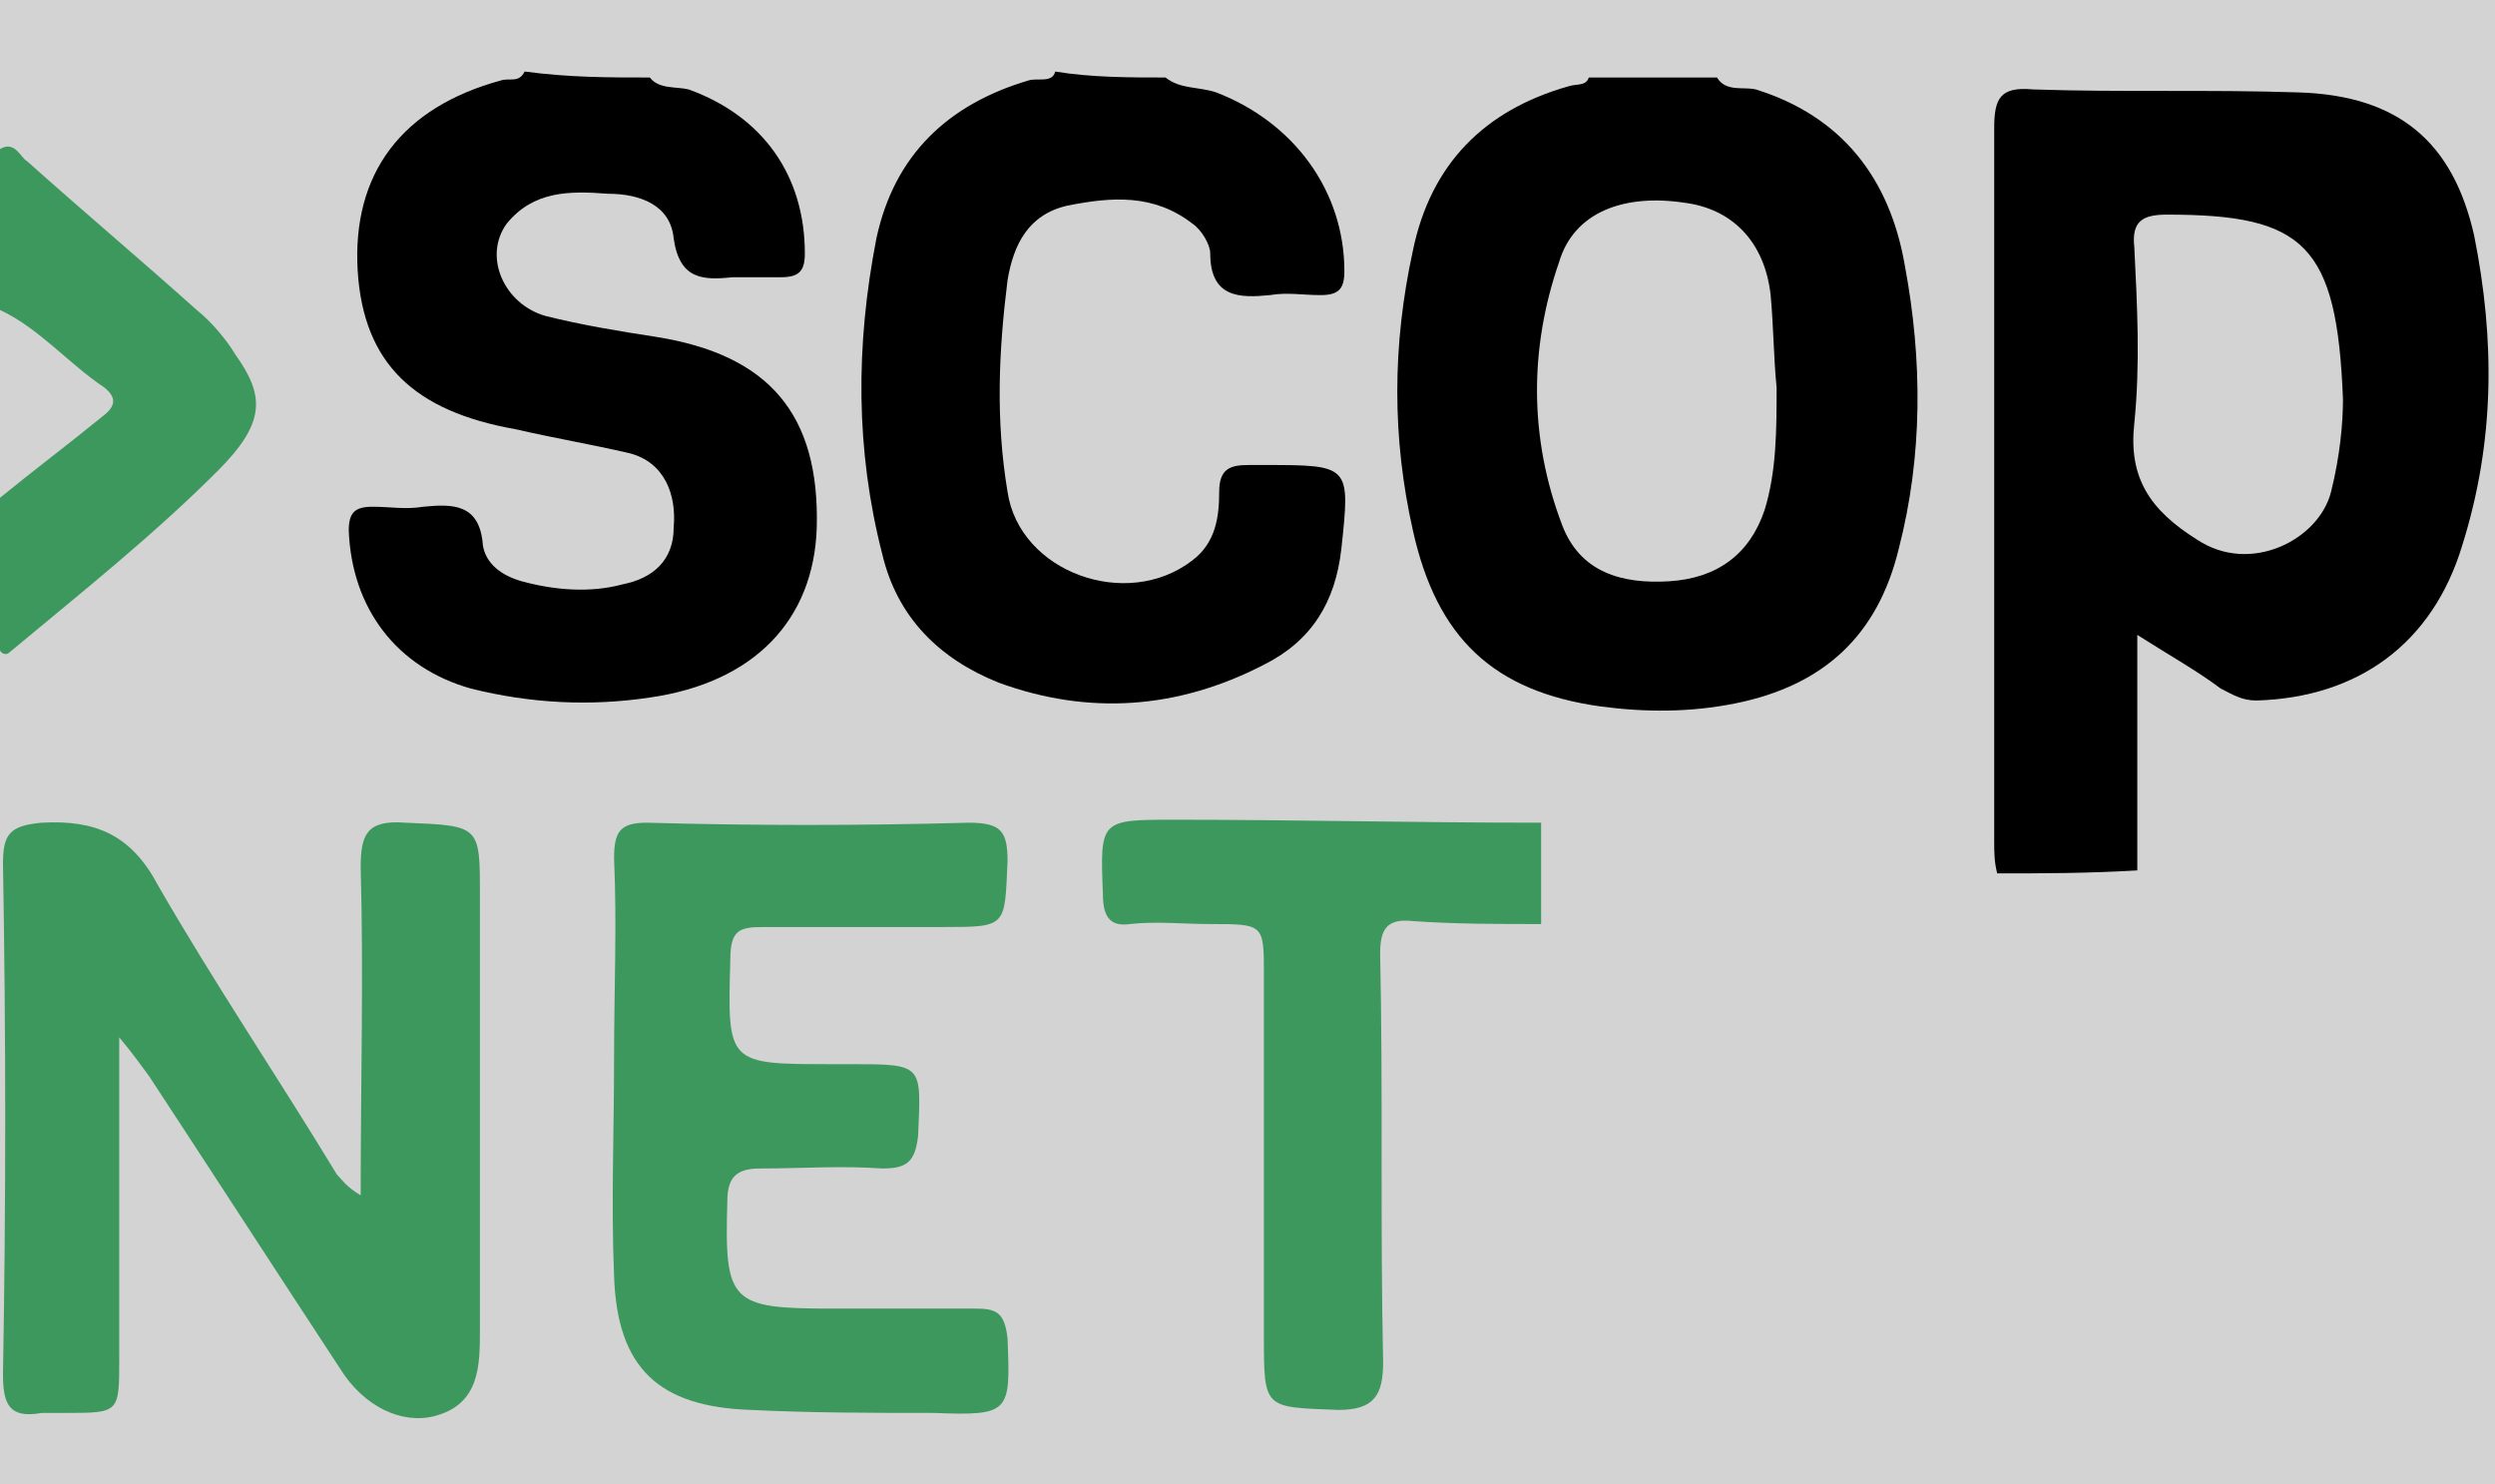 <?xml version="1.0" ?>
<svg xmlns:xlink="http://www.w3.org/1999/xlink" xmlns="http://www.w3.org/2000/svg" viewBox="0 0 83.7 49.8">
	<rect name="schelin" fill="lightgrey" width="100%" height="100%" />
	<style type="text/css">
		.st804{fill:#9D9A7D;}
		.st805{fill:#3D985E;}
	</style>
	<g name="i19_scopnet" transform="translate(-693.2 -312.1)">
		<g>
			<path class="st805" d="M 744.9,343.1 C 743.5,343.1 742.0,343.1 740.6,343.0 C 739.7,342.9 739.5,343.3 739.5,344.1 C 739.6,348.7 739.5,353.2 739.6,357.8 C 739.6,358.9 739.3,359.4 738.1,359.4 C 735.6,359.3 735.6,359.4 735.6,356.9 C 735.6,352.9 735.6,348.8 735.6,344.8 C 735.6,343.1 735.6,343.1 733.8,343.1 C 732.9,343.1 732.0,343.0 731.1,343.1 C 730.4,343.2 730.2,342.8 730.2,342.1 C 730.1,339.6 730.1,339.6 732.6,339.6 C 736.7,339.6 740.7,339.7 744.9,339.7 C 744.9,340.9 744.9,342.0 744.9,343.1"/>
			<path class="st805" d="M 705.3,352.2 C 705.3,348.4 705.4,344.8 705.3,341.2 C 705.3,340.1 705.5,339.6 706.8,339.7 C 709.3,339.8 709.3,339.8 709.3,342.1 C 709.3,347.0 709.3,351.8 709.3,356.7 C 709.3,357.9 709.3,359.2 707.8,359.6 C 706.7,359.9 705.4,359.3 704.6,358.0 C 702.5,354.8 700.3,351.4 698.2,348.2 C 697.9,347.8 697.7,347.5 697.2,346.9 C 697.2,350.7 697.2,354.2 697.2,357.7 C 697.2,359.5 697.2,359.5 695.4,359.5 C 695.1,359.5 694.9,359.5 694.6,359.5 C 693.5,359.7 693.3,359.2 693.3,358.2 C 693.4,352.5 693.4,346.8 693.3,341.1 C 693.3,340.1 693.5,339.8 694.6,339.7 C 696.4,339.6 697.6,340.1 698.5,341.8 C 700.4,345.1 702.5,348.2 704.5,351.5 C 704.7,351.7 704.8,351.9 705.3,352.2"/>
			<path class="st805" d="M 713.8,347.6 C 713.8,345.4 713.9,343.1 713.8,340.9 C 713.8,340.0 714.0,339.7 714.9,339.7 C 718.5,339.8 722.1,339.8 725.7,339.7 C 726.8,339.7 727.0,340.0 727.0,341.0 C 726.9,343.2 727.0,343.2 724.8,343.2 C 722.8,343.2 720.8,343.2 718.8,343.2 C 718.0,343.2 717.7,343.3 717.7,344.3 C 717.6,347.8 717.6,347.8 721.1,347.8 C 721.3,347.8 721.5,347.8 721.7,347.8 C 724.2,347.8 724.1,347.8 724.0,350.2 C 723.9,351.1 723.6,351.3 722.8,351.3 C 721.4,351.2 720.1,351.3 718.7,351.3 C 717.9,351.3 717.6,351.6 717.6,352.4 C 717.5,355.8 717.7,356.0 721.1,356.0 C 722.7,356.0 724.3,356.0 725.9,356.0 C 726.6,356.0 726.9,356.1 727.0,357.0 C 727.1,359.5 727.1,359.6 724.5,359.5 C 722.5,359.5 720.4,359.5 718.4,359.4 C 715.3,359.3 713.9,358.0 713.8,354.9 C 713.7,352.5 713.8,350.1 713.8,347.6 L 713.8,347.6"/>
		</g>
		<g>
			<path class="st806" d="M 760.2,341.4 C 760.1,341.0 760.1,340.7 760.1,340.3 C 760.1,332.3 760.1,324.4 760.1,316.4 C 760.1,315.4 760.3,315.0 761.4,315.1 C 764.3,315.2 767.3,315.1 770.3,315.2 C 773.7,315.3 775.5,316.9 776.2,320.0 C 776.9,323.5 776.9,326.9 775.8,330.4 C 774.8,333.7 772.3,335.5 768.9,335.6 C 768.4,335.6 768.1,335.4 767.7,335.2 C 766.9,334.6 766.0,334.1 764.9,333.4 C 764.9,336.2 764.9,338.7 764.9,341.3 C 763.2,341.4 761.7,341.4 760.2,341.4 M 771.8,325.5 C 771.6,320.3 770.5,319.3 765.9,319.3 C 765.1,319.3 764.7,319.5 764.8,320.4 C 764.9,322.4 765.0,324.3 764.8,326.3 C 764.6,328.1 765.3,329.2 766.9,330.2 C 768.7,331.4 771.0,330.2 771.4,328.6 C 771.7,327.4 771.8,326.3 771.8,325.5"/>
			<path class="st806" d="M 750.8,314.7 C 751.1,315.2 751.7,315.0 752.1,315.1 C 755.0,316.0 756.6,318.1 757.1,321.0 C 757.7,324.2 757.7,327.4 756.9,330.5 C 756.2,333.4 754.4,335.1 751.4,335.7 C 749.9,336.0 748.4,336.0 746.9,335.8 C 743.3,335.3 741.4,333.5 740.6,329.9 C 739.9,326.8 739.9,323.7 740.6,320.5 C 741.2,317.6 743.0,315.8 745.8,315.0 C 746.1,314.9 746.4,315.0 746.5,314.7 C 747.9,314.7 749.4,314.7 750.8,314.7 M 752.8,325.1 C 752.7,324.1 752.7,323.1 752.6,322.0 C 752.4,320.2 751.3,319.1 749.7,318.9 C 747.7,318.6 746.0,319.2 745.5,320.9 C 744.5,323.8 744.5,326.8 745.6,329.7 C 746.2,331.3 747.6,331.7 749.2,331.6 C 750.8,331.5 751.9,330.7 752.4,329.2 C 752.8,327.9 752.8,326.5 752.8,325.1"/>
			<path class="st806" d="M 715.0,314.7 C 715.3,315.1 715.9,315.0 716.3,315.1 C 718.8,316.0 720.2,318.0 720.2,320.6 C 720.2,321.2 720.0,321.4 719.4,321.4 C 718.9,321.4 718.3,321.4 717.8,321.4 C 716.8,321.5 716.0,321.5 715.8,320.1 C 715.7,319.0 714.7,318.6 713.6,318.6 C 712.3,318.5 711.1,318.5 710.2,319.6 C 709.4,320.7 710.1,322.3 711.5,322.7 C 712.7,323.0 713.9,323.2 715.2,323.4 C 719.0,324.0 720.7,326.0 720.6,329.8 C 720.5,332.9 718.5,335.0 715.0,335.5 C 713.0,335.8 711.0,335.7 709.0,335.2 C 706.5,334.5 705.0,332.5 704.9,329.9 C 704.9,329.3 705.1,329.1 705.7,329.1 C 706.3,329.1 706.8,329.2 707.4,329.1 C 708.4,329.0 709.3,329.0 709.4,330.4 C 709.5,331.0 710.0,331.4 710.7,331.6 C 711.8,331.9 713.0,332.0 714.1,331.7 C 715.1,331.5 715.8,330.9 715.8,329.8 C 715.9,328.7 715.5,327.6 714.3,327.3 C 713.0,327.0 711.8,326.8 710.5,326.5 C 707.1,325.9 705.4,324.3 705.2,321.2 C 705.0,317.9 706.7,315.7 710.0,314.8 C 710.3,314.7 710.6,314.9 710.8,314.5 C 712.3,314.7 713.6,314.7 715.0,314.7"/>
			<path class="st806" d="M 732.3,314.7 C 732.8,315.1 733.4,315.0 734.0,315.2 C 736.6,316.2 738.3,318.5 738.3,321.2 C 738.3,321.8 738.1,322.0 737.5,322.0 C 736.9,322.0 736.4,321.9 735.8,322.0 C 734.8,322.1 733.8,322.1 733.8,320.6 C 733.8,320.3 733.5,319.8 733.2,319.6 C 731.9,318.6 730.5,318.7 729.0,319.0 C 727.7,319.3 727.2,320.3 727.0,321.5 C 726.7,323.9 726.6,326.2 727.0,328.6 C 727.4,331.3 731.0,332.6 733.2,330.9 C 734.0,330.3 734.1,329.4 734.1,328.6 C 734.1,327.8 734.5,327.7 735.1,327.7 C 735.3,327.7 735.5,327.7 735.6,327.7 C 738.5,327.7 738.5,327.7 738.2,330.5 C 738.0,332.3 737.2,333.6 735.6,334.4 C 732.7,335.9 729.7,336.1 726.7,335.0 C 724.7,334.2 723.3,332.8 722.8,330.7 C 721.9,327.2 721.9,323.7 722.6,320.1 C 723.2,317.3 725.0,315.6 727.7,314.8 C 728.0,314.7 728.5,314.9 728.6,314.5 C 729.8,314.7 731.1,314.7 732.3,314.7"/>
			<path class="st805" d="M 693.2,317.1 C 693.7,316.8 693.9,317.4 694.1,317.5 C 696.0,319.2 697.9,320.8 699.8,322.5 C 700.3,322.9 700.8,323.5 701.1,324.0 C 702.1,325.4 702.1,326.3 700.5,327.9 C 698.3,330.1 695.9,332.0 693.5,334.0 C 693.4,334.1 693.2,334.0 693.2,333.9 C 693.2,332.2 693.2,330.5 693.2,328.8 C 694.3,327.9 695.5,327.0 696.6,326.1 C 697.0,325.8 697.2,325.5 696.7,325.1 C 695.5,324.3 694.5,323.1 693.2,322.5 C 693.2,320.7 693.2,318.9 693.2,317.1"/>
		</g>
	</g>
</svg>